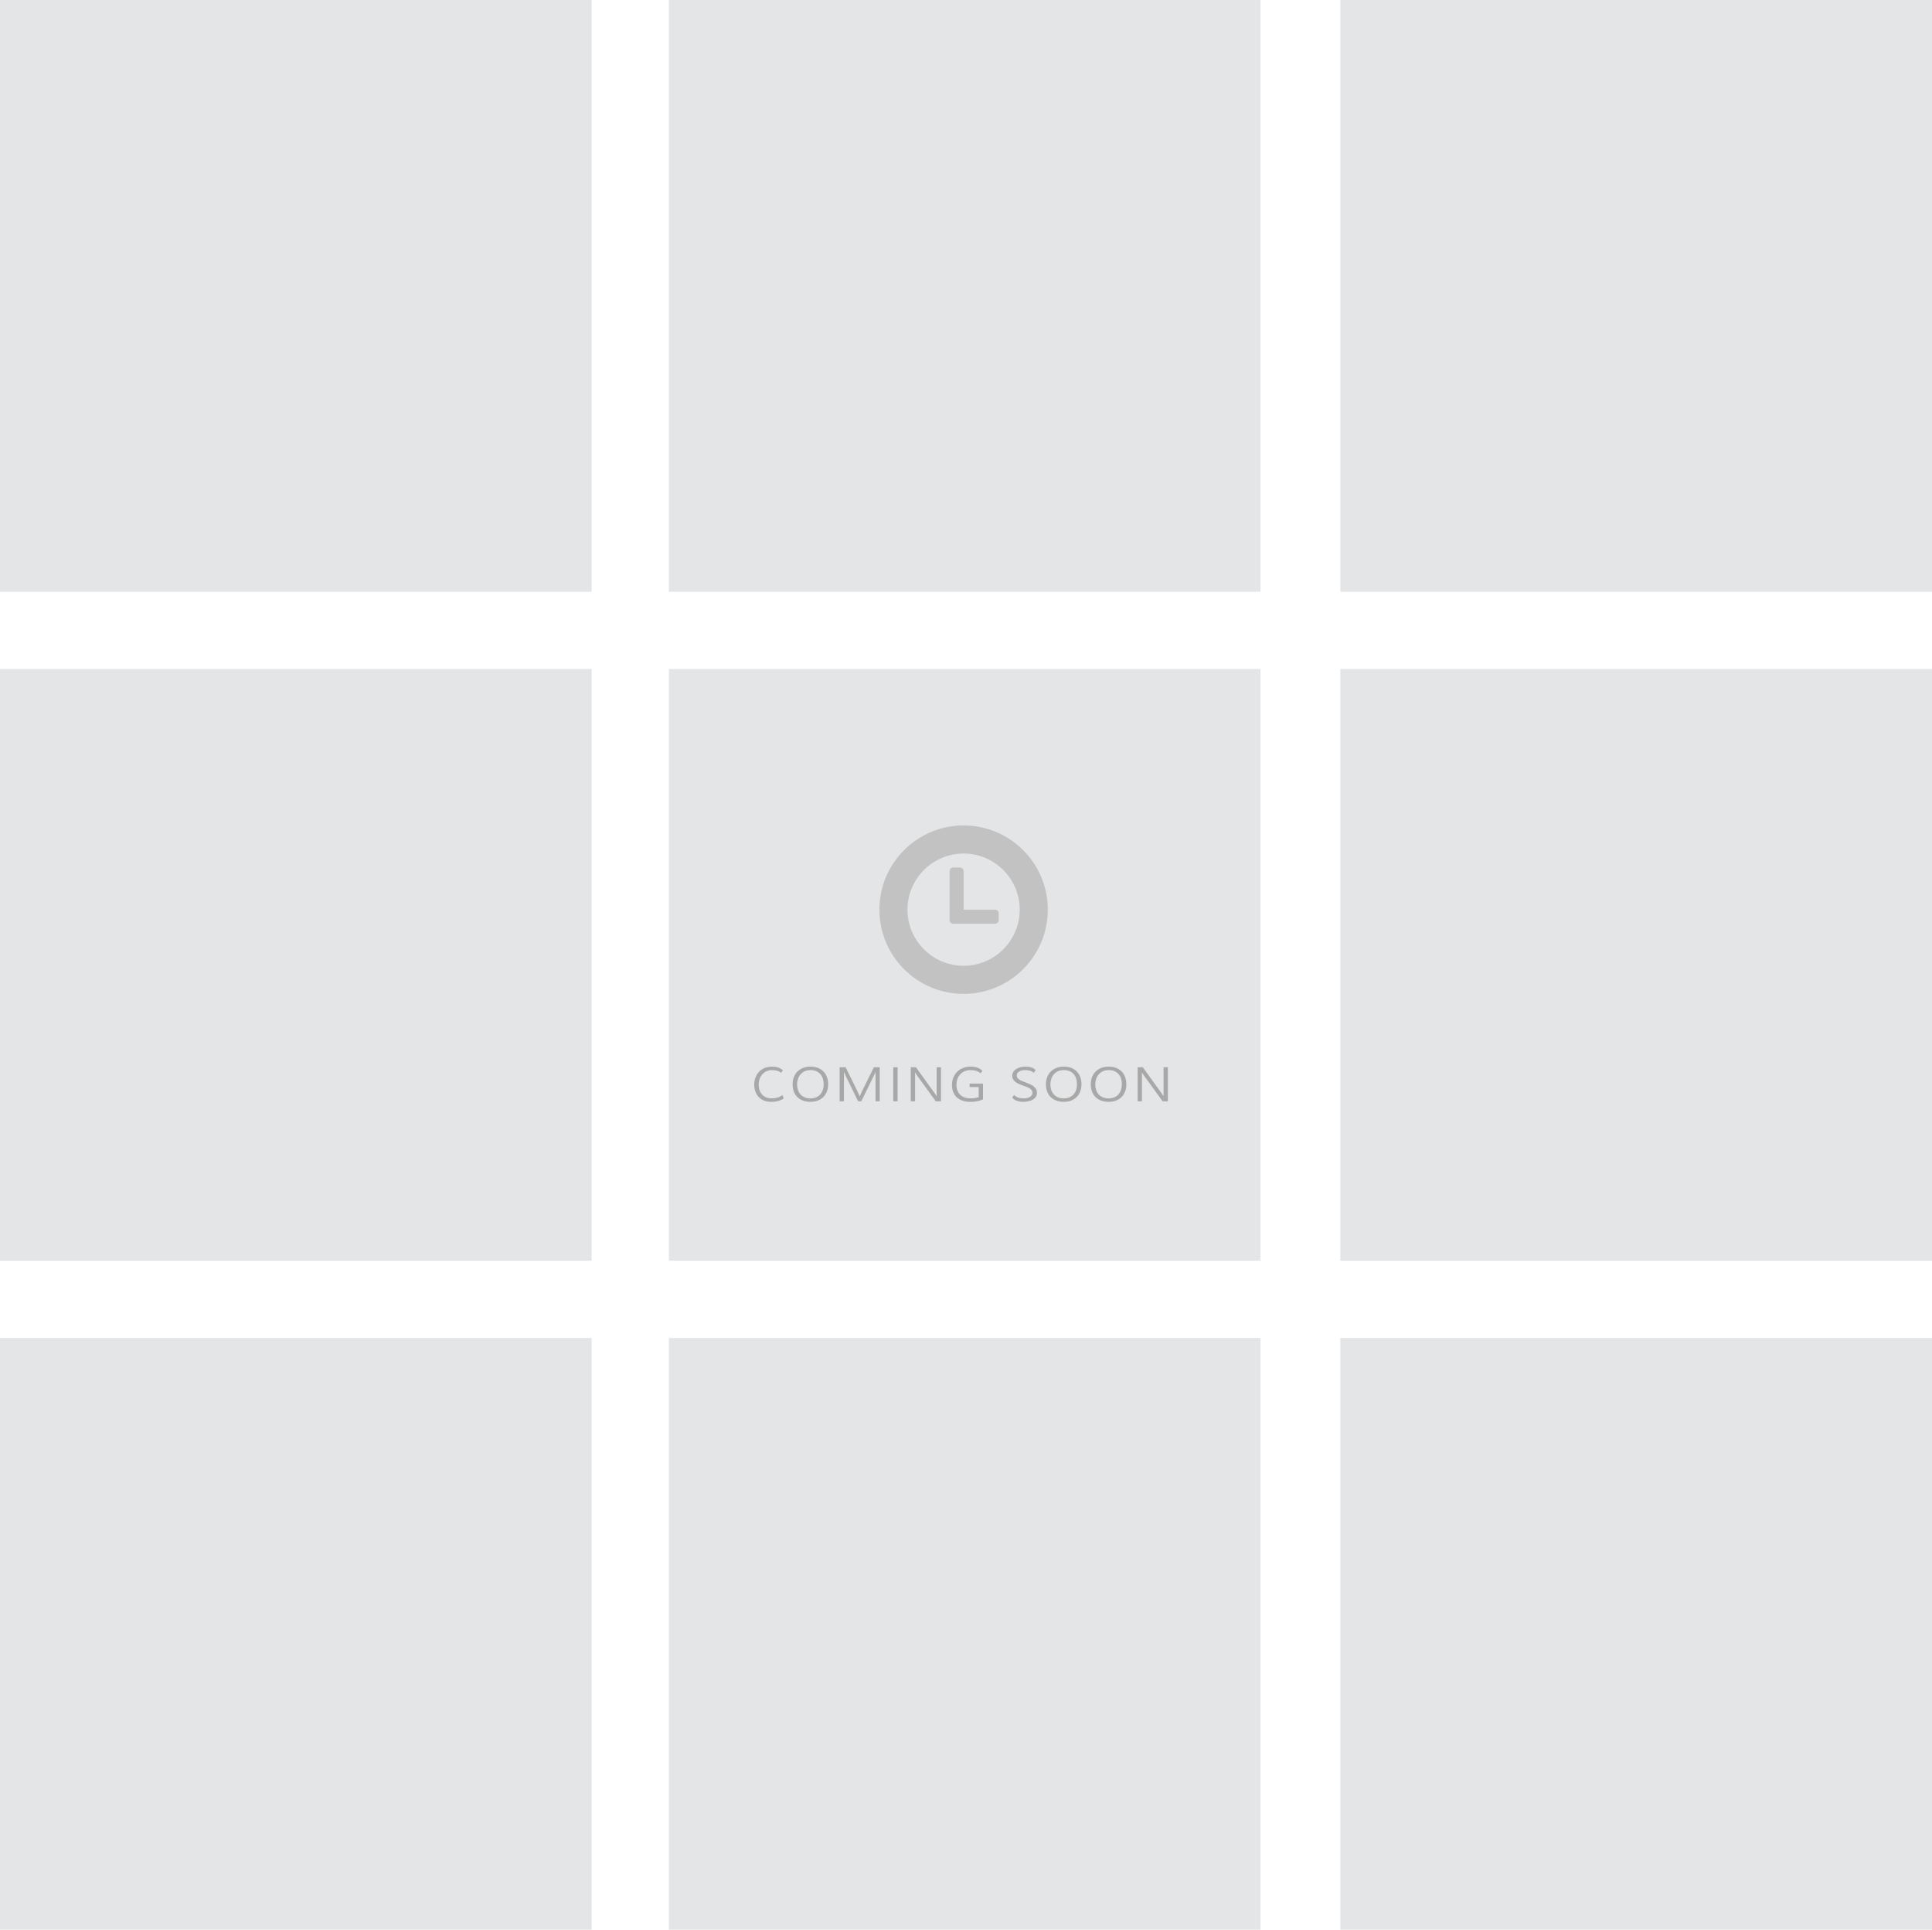 <?xml version="1.0" encoding="utf-8"?>
<!-- Generator: Adobe Illustrator 15.0.0, SVG Export Plug-In . SVG Version: 6.00 Build 0)  -->
<!DOCTYPE svg PUBLIC "-//W3C//DTD SVG 1.1//EN" "http://www.w3.org/Graphics/SVG/1.1/DTD/svg11.dtd">
<svg version="1.1" id="Layer_1" xmlns="http://www.w3.org/2000/svg" xmlns:xlink="http://www.w3.org/1999/xlink" x="0px" y="0px"
	 width="750.979px" height="749.978px" viewBox="0 0 750.979 749.978" enable-background="new 0 0 750.979 749.978"
	 xml:space="preserve">
<rect fill="#E4E5E6" width="229.978" height="229.978"/>
<rect x="260" fill="#E4E5E6" width="229.979" height="229.978"/>
<rect x="521" fill="#E4E5E6" width="229.979" height="229.978"/>
<rect y="260" fill="#E4E5E6" width="229.978" height="229.978"/>
<rect x="260" y="260" fill="#E4E5E6" width="229.979" height="229.978"/>
<rect x="521" y="260" fill="#E4E5E6" width="229.979" height="229.978"/>
<rect y="520" fill="#E4E5E6" width="229.978" height="229.978"/>
<rect x="260" y="520" fill="#E4E5E6" width="229.979" height="229.978"/>
<rect x="521" y="520" fill="#E4E5E6" width="229.979" height="229.978"/>
<g>
	<path fill="#A8A8A8" d="M293.166,421.528c0-0.623,0.068-1.228,0.204-1.815c0.136-0.587,0.336-1.139,0.599-1.657
		c0.263-0.517,0.59-0.992,0.982-1.425c0.392-0.433,0.844-0.803,1.354-1.112s1.076-0.549,1.694-0.722s1.289-0.259,2.012-0.259
		c0.886,0,1.677,0.11,2.373,0.33s1.341,0.573,1.934,1.06l-0.635,1c-0.996-0.697-2.158-1.045-3.486-1.045
		c-0.599,0-1.146,0.074-1.641,0.223s-0.939,0.354-1.333,0.618s-0.735,0.574-1.025,0.932s-0.53,0.746-0.723,1.164
		s-0.335,0.859-0.43,1.322c-0.095,0.464-0.142,0.929-0.142,1.396c0,0.715,0.101,1.395,0.303,2.041s0.511,1.212,0.928,1.7
		s0.944,0.876,1.582,1.164s1.394,0.432,2.266,0.432c0.801,0,1.555-0.107,2.261-0.323c0.706-0.215,1.326-0.541,1.86-0.977
		l0.566,1.282c-0.605,0.454-1.321,0.794-2.148,1.021s-1.758,0.341-2.793,0.341c-1.074,0-2.021-0.176-2.842-0.527
		c-0.82-0.351-1.506-0.832-2.058-1.44c-0.552-0.608-0.967-1.317-1.245-2.126S293.166,422.449,293.166,421.528z"/>
	<path fill="#A8A8A8" d="M308.087,421.387c0-0.993,0.158-1.907,0.475-2.743c0.316-0.835,0.775-1.557,1.376-2.166
		c0.602-0.608,1.335-1.083,2.2-1.426c0.866-0.342,1.852-0.513,2.956-0.513c1.047,0,1.991,0.164,2.833,0.491
		c0.841,0.327,1.557,0.79,2.147,1.389c0.591,0.6,1.044,1.322,1.359,2.166c0.314,0.845,0.472,1.788,0.472,2.829
		c0,0.999-0.156,1.915-0.468,2.748s-0.763,1.55-1.354,2.152s-1.313,1.07-2.168,1.403s-1.821,0.5-2.9,0.5s-2.046-0.161-2.902-0.481
		s-1.583-0.778-2.181-1.372c-0.598-0.593-1.055-1.311-1.371-2.152C308.245,423.37,308.087,422.428,308.087,421.387z
		 M309.825,421.423c0,0.763,0.109,1.476,0.327,2.139c0.219,0.663,0.544,1.24,0.978,1.73c0.434,0.49,0.973,0.876,1.618,1.158
		c0.645,0.282,1.395,0.422,2.248,0.422c0.86,0,1.614-0.141,2.263-0.422c0.648-0.281,1.188-0.669,1.618-1.163
		c0.43-0.493,0.752-1.078,0.968-1.752c0.215-0.675,0.322-1.406,0.322-2.193c0-0.769-0.105-1.486-0.317-2.153
		c-0.212-0.666-0.533-1.244-0.963-1.734c-0.431-0.491-0.967-0.875-1.608-1.153c-0.642-0.279-1.393-0.418-2.253-0.418
		c-0.854,0-1.604,0.151-2.248,0.454c-0.646,0.303-1.188,0.708-1.628,1.217c-0.439,0.509-0.771,1.098-0.992,1.767
		S309.825,420.691,309.825,421.423z"/>
	<path fill="#A8A8A8" d="M326.367,428.008v-13.224h2.344l4.635,9.445l0.819,1.853h0.02l0.829-1.88l4.664-9.418h2.256v13.224h-1.611
		v-8.482v-2.879l-0.498,1.099l-5.044,10.263h-1.23l-4.917-10.063l-0.586-1.453v3.061v8.456H326.367z"/>
	<path fill="#A8A8A8" d="M347.215,428.008v-13.224h1.68v13.224H347.215z"/>
	<path fill="#A8A8A8" d="M354.021,428.008v-13.224h2.012l7.295,10.118l0.762,1.153v-2.116v-9.155h1.68v13.224h-2.041l-7.324-10.108
		l-0.703-1.126v1.726v9.509H354.021z"/>
	<path fill="#A8A8A8" d="M370.035,421.641c0-0.647,0.073-1.273,0.22-1.875c0.146-0.602,0.361-1.167,0.645-1.693
		c0.283-0.527,0.633-1.007,1.05-1.439c0.417-0.433,0.894-0.806,1.431-1.117c0.537-0.312,1.133-0.553,1.787-0.722
		s1.365-0.254,2.134-0.254c0.469,0,0.925,0.033,1.367,0.1s0.859,0.167,1.25,0.303c0.391,0.135,0.75,0.307,1.079,0.515
		c0.329,0.208,0.617,0.45,0.864,0.727l-0.674,0.955c-0.241-0.218-0.51-0.406-0.806-0.564s-0.612-0.288-0.947-0.391
		s-0.687-0.179-1.055-0.228s-0.74-0.073-1.118-0.073c-0.905,0-1.701,0.158-2.388,0.473c-0.687,0.315-1.26,0.735-1.719,1.259
		c-0.459,0.524-0.804,1.125-1.035,1.8c-0.231,0.676-0.347,1.377-0.347,2.104c0,0.793,0.114,1.52,0.342,2.177
		c0.228,0.658,0.573,1.221,1.035,1.69c0.462,0.47,1.04,0.835,1.733,1.096c0.693,0.26,1.509,0.391,2.446,0.391
		c0.554,0,1.091-0.042,1.611-0.127s1.016-0.215,1.484-0.392v-3.876H376.9v-1.344h5.205v6.139c-0.788,0.345-1.594,0.589-2.417,0.731
		c-0.823,0.142-1.655,0.213-2.495,0.213c-1.172,0-2.204-0.158-3.096-0.472c-0.892-0.315-1.639-0.76-2.241-1.335
		c-0.603-0.575-1.057-1.267-1.362-2.075C370.188,423.526,370.035,422.628,370.035,421.641z"/>
	<path fill="#A8A8A8" d="M393.432,426.545l0.742-1c0.213,0.242,0.464,0.447,0.752,0.614c0.287,0.167,0.591,0.303,0.911,0.409
		c0.32,0.106,0.65,0.184,0.989,0.232c0.34,0.049,0.671,0.073,0.994,0.073c0.516,0,0.988-0.047,1.419-0.141
		c0.43-0.094,0.8-0.233,1.109-0.418c0.311-0.185,0.552-0.412,0.725-0.682c0.172-0.27,0.259-0.583,0.259-0.941
		c0-0.4-0.114-0.741-0.343-1.022c-0.228-0.282-0.526-0.532-0.895-0.75c-0.368-0.218-0.791-0.415-1.267-0.591l-1.447-0.527
		c-0.489-0.182-0.97-0.377-1.441-0.586s-0.889-0.458-1.251-0.745c-0.363-0.288-0.656-0.627-0.881-1.018
		c-0.225-0.391-0.337-0.856-0.337-1.396c0-0.58,0.146-1.089,0.436-1.527c0.291-0.438,0.675-0.804,1.152-1.097
		c0.478-0.293,1.02-0.515,1.627-0.667c0.606-0.151,1.229-0.227,1.868-0.227c0.368,0,0.745,0.021,1.133,0.063
		c0.387,0.042,0.759,0.117,1.117,0.226c0.358,0.108,0.69,0.251,0.997,0.428c0.306,0.178,0.562,0.402,0.769,0.672l-0.784,1.018
		c-0.194-0.2-0.417-0.368-0.666-0.504c-0.25-0.136-0.517-0.246-0.799-0.327c-0.282-0.082-0.572-0.141-0.871-0.177
		c-0.298-0.037-0.594-0.055-0.886-0.055c-0.397,0-0.795,0.038-1.193,0.114c-0.397,0.076-0.756,0.197-1.075,0.363
		c-0.319,0.167-0.581,0.382-0.783,0.646s-0.303,0.583-0.303,0.959c0,0.388,0.114,0.723,0.342,1.004
		c0.229,0.282,0.528,0.532,0.9,0.75s0.792,0.418,1.262,0.6l1.457,0.555c0.496,0.188,0.976,0.391,1.439,0.609
		s0.878,0.476,1.242,0.772c0.365,0.297,0.659,0.644,0.883,1.041s0.336,0.865,0.336,1.404c0,0.43-0.074,0.816-0.223,1.158
		s-0.352,0.644-0.609,0.904c-0.258,0.261-0.561,0.483-0.909,0.668c-0.348,0.185-0.724,0.335-1.127,0.45
		c-0.402,0.115-0.823,0.2-1.262,0.254c-0.438,0.055-0.874,0.082-1.306,0.082c-0.471,0-0.918-0.04-1.343-0.118
		c-0.426-0.079-0.818-0.191-1.179-0.336c-0.361-0.146-0.685-0.321-0.972-0.527C393.855,427.03,393.618,426.8,393.432,426.545z"/>
	<path fill="#A8A8A8" d="M406.555,421.387c0-0.993,0.158-1.907,0.475-2.743c0.316-0.835,0.775-1.557,1.376-2.166
		c0.602-0.608,1.335-1.083,2.2-1.426c0.866-0.342,1.852-0.513,2.956-0.513c1.047,0,1.991,0.164,2.833,0.491
		c0.841,0.327,1.557,0.79,2.147,1.389c0.591,0.6,1.044,1.322,1.359,2.166c0.314,0.845,0.472,1.788,0.472,2.829
		c0,0.999-0.156,1.915-0.468,2.748s-0.763,1.55-1.354,2.152s-1.313,1.07-2.168,1.403s-1.821,0.5-2.9,0.5s-2.046-0.161-2.902-0.481
		s-1.583-0.778-2.181-1.372c-0.598-0.593-1.055-1.311-1.371-2.152C406.713,423.37,406.555,422.428,406.555,421.387z
		 M408.293,421.423c0,0.763,0.109,1.476,0.327,2.139c0.219,0.663,0.544,1.24,0.978,1.73c0.434,0.49,0.973,0.876,1.618,1.158
		c0.645,0.282,1.395,0.422,2.248,0.422c0.86,0,1.614-0.141,2.263-0.422c0.648-0.281,1.188-0.669,1.618-1.163
		c0.43-0.493,0.752-1.078,0.968-1.752c0.215-0.675,0.322-1.406,0.322-2.193c0-0.769-0.105-1.486-0.317-2.153
		c-0.212-0.666-0.533-1.244-0.963-1.734c-0.431-0.491-0.967-0.875-1.608-1.153c-0.642-0.279-1.393-0.418-2.253-0.418
		c-0.854,0-1.604,0.151-2.248,0.454c-0.646,0.303-1.188,0.708-1.628,1.217c-0.439,0.509-0.771,1.098-0.992,1.767
		S408.293,420.691,408.293,421.423z"/>
	<path fill="#A8A8A8" d="M423.995,421.387c0-0.993,0.158-1.907,0.475-2.743c0.316-0.835,0.775-1.557,1.376-2.166
		c0.602-0.608,1.335-1.083,2.2-1.426c0.866-0.342,1.852-0.513,2.956-0.513c1.047,0,1.991,0.164,2.833,0.491
		c0.841,0.327,1.557,0.79,2.147,1.389c0.591,0.6,1.044,1.322,1.359,2.166c0.314,0.845,0.472,1.788,0.472,2.829
		c0,0.999-0.156,1.915-0.468,2.748s-0.763,1.55-1.354,2.152s-1.313,1.07-2.168,1.403s-1.821,0.5-2.9,0.5s-2.046-0.161-2.902-0.481
		s-1.583-0.778-2.181-1.372c-0.598-0.593-1.055-1.311-1.371-2.152C424.153,423.37,423.995,422.428,423.995,421.387z
		 M425.733,421.423c0,0.763,0.109,1.476,0.327,2.139c0.219,0.663,0.544,1.24,0.978,1.73c0.434,0.49,0.973,0.876,1.618,1.158
		c0.645,0.282,1.395,0.422,2.248,0.422c0.86,0,1.614-0.141,2.263-0.422c0.648-0.281,1.188-0.669,1.618-1.163
		c0.43-0.493,0.752-1.078,0.968-1.752c0.215-0.675,0.322-1.406,0.322-2.193c0-0.769-0.105-1.486-0.317-2.153
		c-0.212-0.666-0.533-1.244-0.963-1.734c-0.431-0.491-0.967-0.875-1.608-1.153c-0.642-0.279-1.393-0.418-2.253-0.418
		c-0.854,0-1.604,0.151-2.248,0.454c-0.646,0.303-1.188,0.708-1.628,1.217c-0.439,0.509-0.771,1.098-0.992,1.767
		S425.733,420.691,425.733,421.423z"/>
	<path fill="#A8A8A8" d="M442.207,428.008v-13.224h2.012l7.295,10.118l0.762,1.153v-2.116v-9.155h1.68v13.224h-2.041l-7.324-10.108
		l-0.703-1.126v1.726v9.509H442.207z"/>
</g>
<path fill="#C2C2C2" d="M388.193,357.623v-2.728c0-0.724-0.64-1.363-1.364-1.363h-12.272v-15c0-0.724-0.64-1.363-1.363-1.363h-2.729
	c-0.724,0-1.363,0.639-1.363,1.363v19.091c0,0.725,0.64,1.364,1.363,1.364h16.364C387.554,358.986,388.193,358.347,388.193,357.623z
	 M396.375,353.532c0,12.017-9.802,21.818-21.818,21.818c-12.018,0-21.818-9.801-21.818-21.818s9.801-21.818,21.818-21.818
	C386.573,331.713,396.375,341.515,396.375,353.532z M407.283,353.532c0-18.068-14.658-32.727-32.727-32.727
	c-18.068,0-32.728,14.659-32.728,32.727s14.659,32.727,32.728,32.727S407.283,371.6,407.283,353.532z"/>
</svg>
